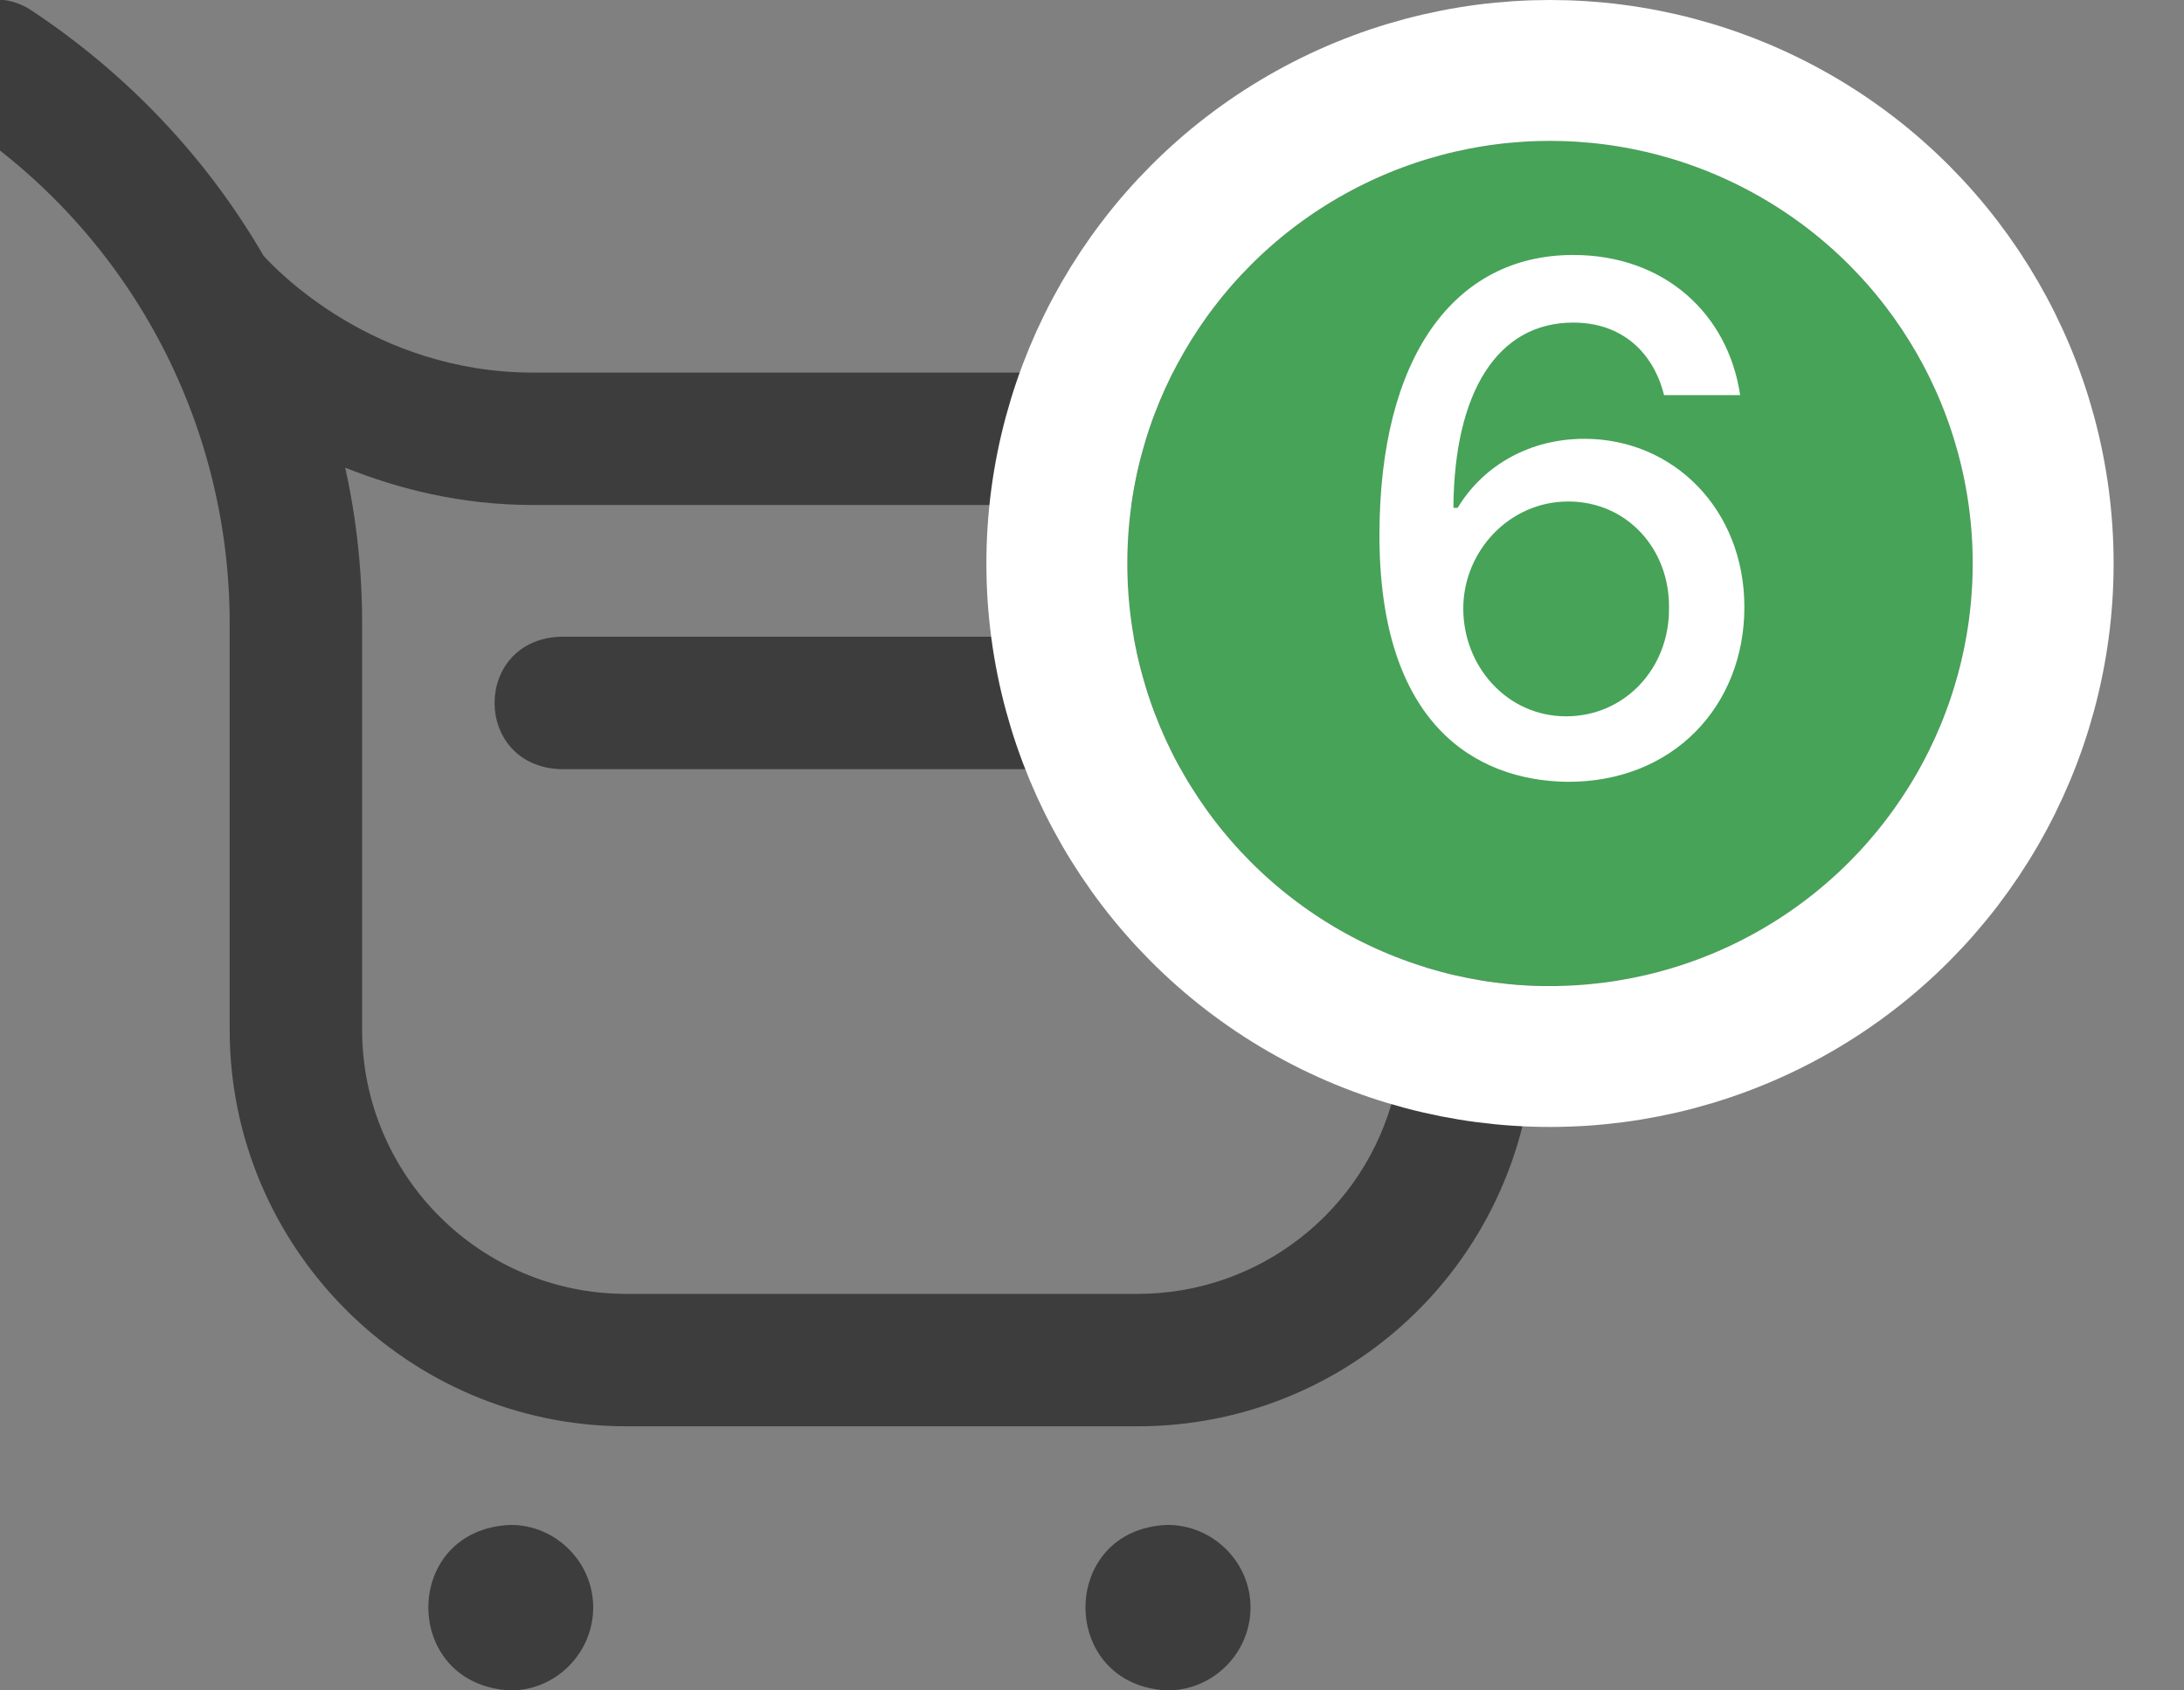 <svg width="31" height="24" viewBox="0 0 31 24" fill="none" xmlns="http://www.w3.org/2000/svg" xmlns:xlink="http://www.w3.org/1999/xlink">
	<rect x="0" y="0" width="31" height="24" fill="#808080" stroke="none"/>
	<desc>
			Created with Pixso.
	</desc>
	<defs/>
	<path id="Vector" d="M16.15 20.25L8.89 20.25C5.79 20.25 3.26 17.72 3.26 14.62L3.26 8.85C3.26 5.97 1.82 3.3 -0.58 1.72C-1.01 1.43 -1.13 0.85 -0.85 0.42C-0.56 -0.02 0.02 -0.14 0.45 0.15C1.82 1.06 2.94 2.25 3.74 3.63C3.91 3.82 5.3 5.29 7.57 5.29L18.37 5.29C21.32 5.24 23.62 8.19 22.85 11.04L21.61 15.99C20.98 18.49 18.74 20.25 16.15 20.25ZM4.9 6.64C5.06 7.36 5.14 8.1 5.14 8.85L5.14 14.62C5.14 16.69 6.82 18.37 8.89 18.37L16.15 18.37C17.87 18.37 19.37 17.2 19.79 15.53L21.03 10.58C21.49 8.89 20.12 7.13 18.37 7.17L7.57 7.17C6.54 7.17 5.65 6.94 4.9 6.64ZM8.42 22.82C8.42 22.18 7.89 21.65 7.25 21.65C5.69 21.71 5.69 23.93 7.25 24C7.89 24 8.42 23.47 8.42 22.82ZM17.75 22.82C17.75 22.18 17.22 21.65 16.57 21.65C15.02 21.71 15.02 23.93 16.57 24C17.22 24 17.75 23.47 17.75 22.82ZM19.31 9.98C19.31 9.46 18.89 9.04 18.37 9.04L7.95 9.04C6.71 9.09 6.71 10.87 7.95 10.92L18.37 10.92C18.89 10.92 19.31 10.5 19.31 9.98Z" fill="#3D3D3D" fill-opacity="1" fill-rule="nonzero"/>
	<circle id="Ellipse 1" cx="22.001" cy="8" r="6" fill="#46A358" fill-opacity="1"/>
	<circle id="Ellipse 1" cx="22.001" cy="8" r="7" stroke="#FFFFFF" stroke-opacity="1" stroke-width="2"/>
	<path id="6" d="M24.76 8.62C24.76 10.02 23.75 11.11 22.24 11.1C20.94 11.08 19.58 10.28 19.58 7.6C19.58 5.07 20.64 3.62 22.33 3.62C23.63 3.62 24.53 4.46 24.7 5.61L23.62 5.61C23.47 5.01 23.03 4.58 22.33 4.58C21.26 4.58 20.64 5.56 20.63 7.21L20.69 7.21C21.06 6.6 21.72 6.23 22.49 6.23C23.75 6.23 24.76 7.23 24.76 8.62ZM20.77 8.64C20.77 9.46 21.39 10.17 22.23 10.17C23.06 10.17 23.7 9.49 23.69 8.63C23.7 7.79 23.09 7.12 22.26 7.12C21.42 7.12 20.77 7.83 20.77 8.64Z" fill="#FFFFFF" fill-opacity="1" fill-rule="evenodd"/>
</svg>
